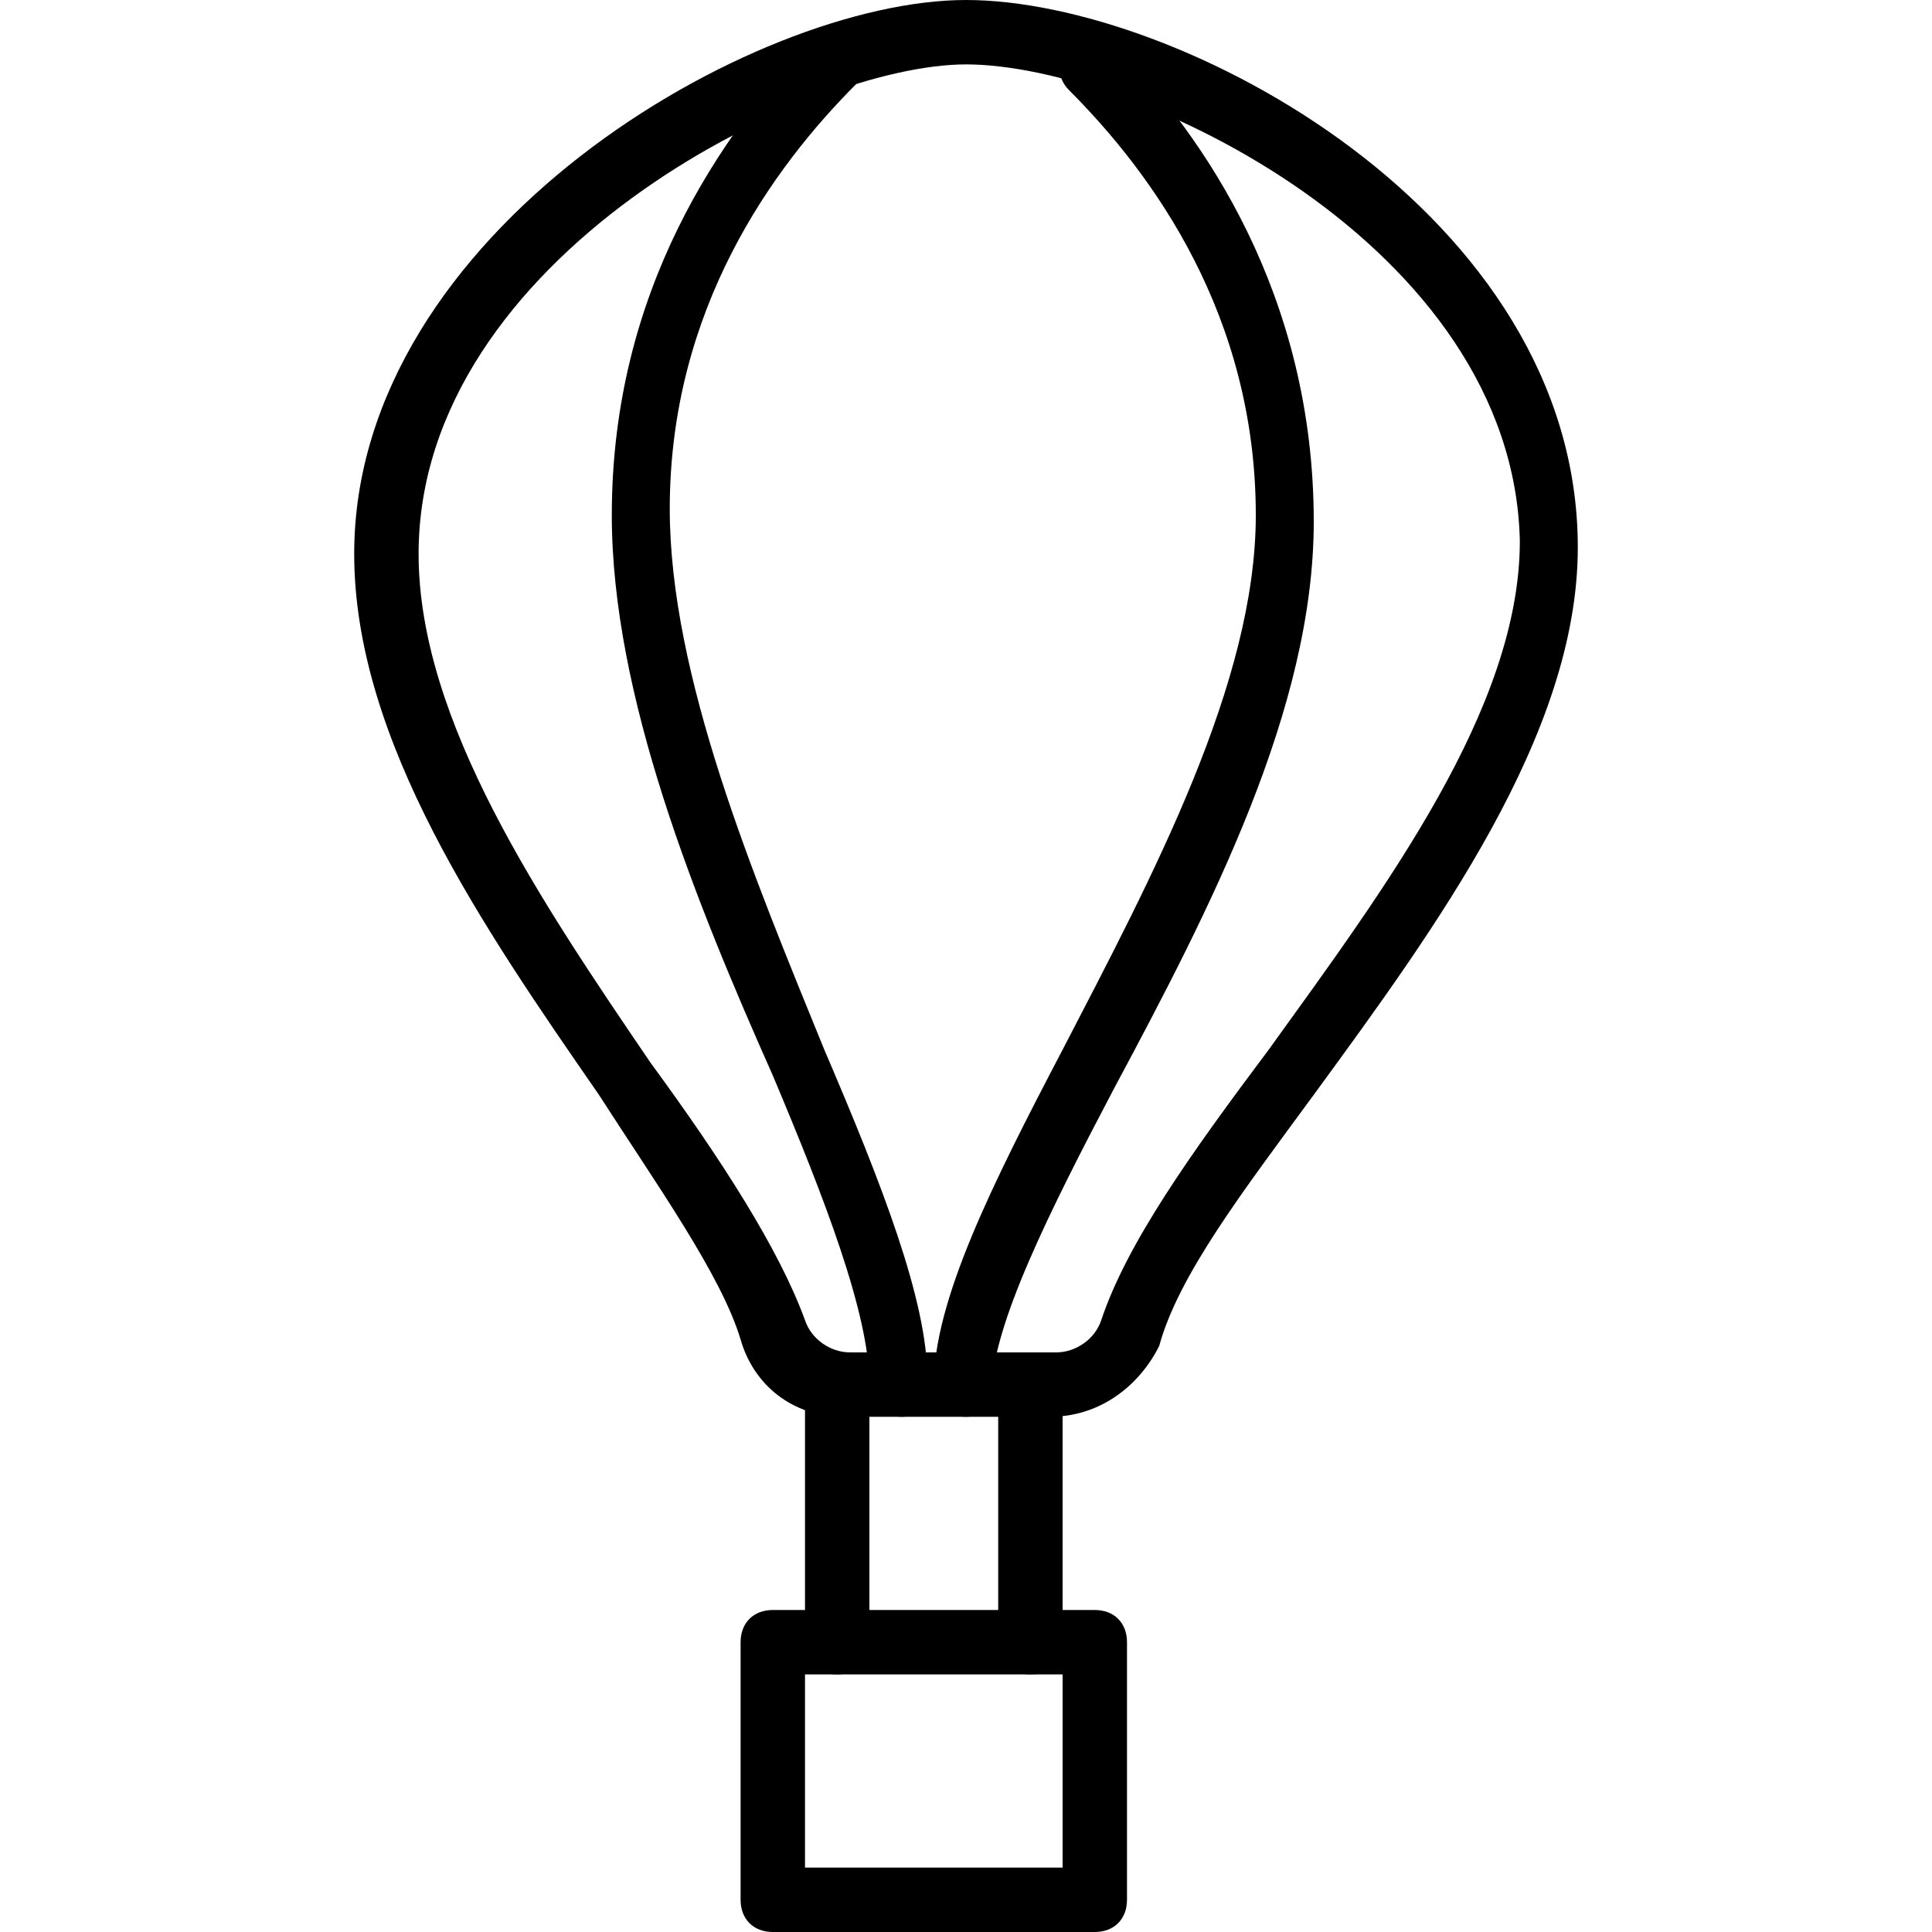 <?xml version="1.0" encoding="utf-8"?>
<!-- Generator: Adobe Illustrator 19.0.0, SVG Export Plug-In . SVG Version: 6.00 Build 0)  -->
<svg version="1.1" id="Layer_1" xmlns="http://www.w3.org/2000/svg" xmlns:xlink="http://www.w3.org/1999/xlink" x="0px" y="0px"
	 viewBox="0 0 30 30" style="enable-background:new 0 0 30 30;" xml:space="preserve">
<g>
	<g>
		<path d="M14,22c-0.3,0-0.5-0.2-0.5-0.5c0-1.1-0.7-2.9-1.5-4.8C10.8,14,9.5,10.8,9.5,8c0-3.5,1.7-5.9,3.1-7.4
			c0.2-0.2,0.5-0.2,0.7,0s0.2,0.5,0,0.7c-1.3,1.3-2.9,3.5-2.9,6.6c0,2.6,1.3,5.7,2.4,8.4c0.9,2.1,1.6,3.9,1.6,5.1
			C14.5,21.8,14.3,22,14,22z"/>
	</g>
	<g>
		<path d="M16.3,22h-3.2c-0.8,0-1.4-0.5-1.6-1.2c-0.3-1-1.3-2.4-2.2-3.8c-1.8-2.6-3.8-5.5-3.8-8.4C5.5,3.6,11.7,0,15,0
			c3.3,0,9.5,3.3,9.5,8.5c0,2.9-2.2,5.9-4.1,8.5c-1.1,1.5-2.1,2.8-2.4,3.9C17.7,21.5,17.1,22,16.3,22z M15,1c-2.5,0-8.5,3-8.5,7.6
			c0,2.6,1.9,5.4,3.6,7.9c1.1,1.5,2,2.9,2.4,4c0.1,0.3,0.4,0.5,0.7,0.5h3.2c0.3,0,0.6-0.2,0.7-0.5c0.4-1.2,1.4-2.6,2.6-4.2
			c1.8-2.5,3.9-5.3,3.9-7.9C23.5,3.8,17.6,1,15,1z"/>
	</g>
	<g>
		<path d="M15,22c-0.3,0-0.5-0.2-0.5-0.5c0-1.3,0.9-3.1,2-5.2c1.4-2.7,3-5.7,3-8.3c0-3.1-1.6-5.3-2.9-6.6c-0.2-0.2-0.2-0.5,0-0.7
			s0.5-0.2,0.7,0c1.4,1.4,3.1,3.9,3.1,7.4c0,2.9-1.6,6-3.1,8.8c-1,1.9-1.9,3.7-1.9,4.7C15.5,21.8,15.3,22,15,22z"/>
	</g>
	<g>
		<path d="M13,26c-0.3,0-0.5-0.2-0.5-0.5v-4c0-0.3,0.2-0.5,0.5-0.5s0.5,0.2,0.5,0.5v4C13.5,25.8,13.3,26,13,26z"/>
	</g>
	<g>
		<path d="M16,26c-0.3,0-0.5-0.2-0.5-0.5v-4c0-0.3,0.2-0.5,0.5-0.5s0.5,0.2,0.5,0.5v4C16.5,25.8,16.3,26,16,26z"/>
	</g>
	<g>
		<path d="M17,30h-5c-0.3,0-0.5-0.2-0.5-0.5v-4c0-0.3,0.2-0.5,0.5-0.5h5c0.3,0,0.5,0.2,0.5,0.5v4C17.5,29.8,17.3,30,17,30z M12.5,29
			h4v-3h-4V29z"/>
	</g>
</g>
</svg>
